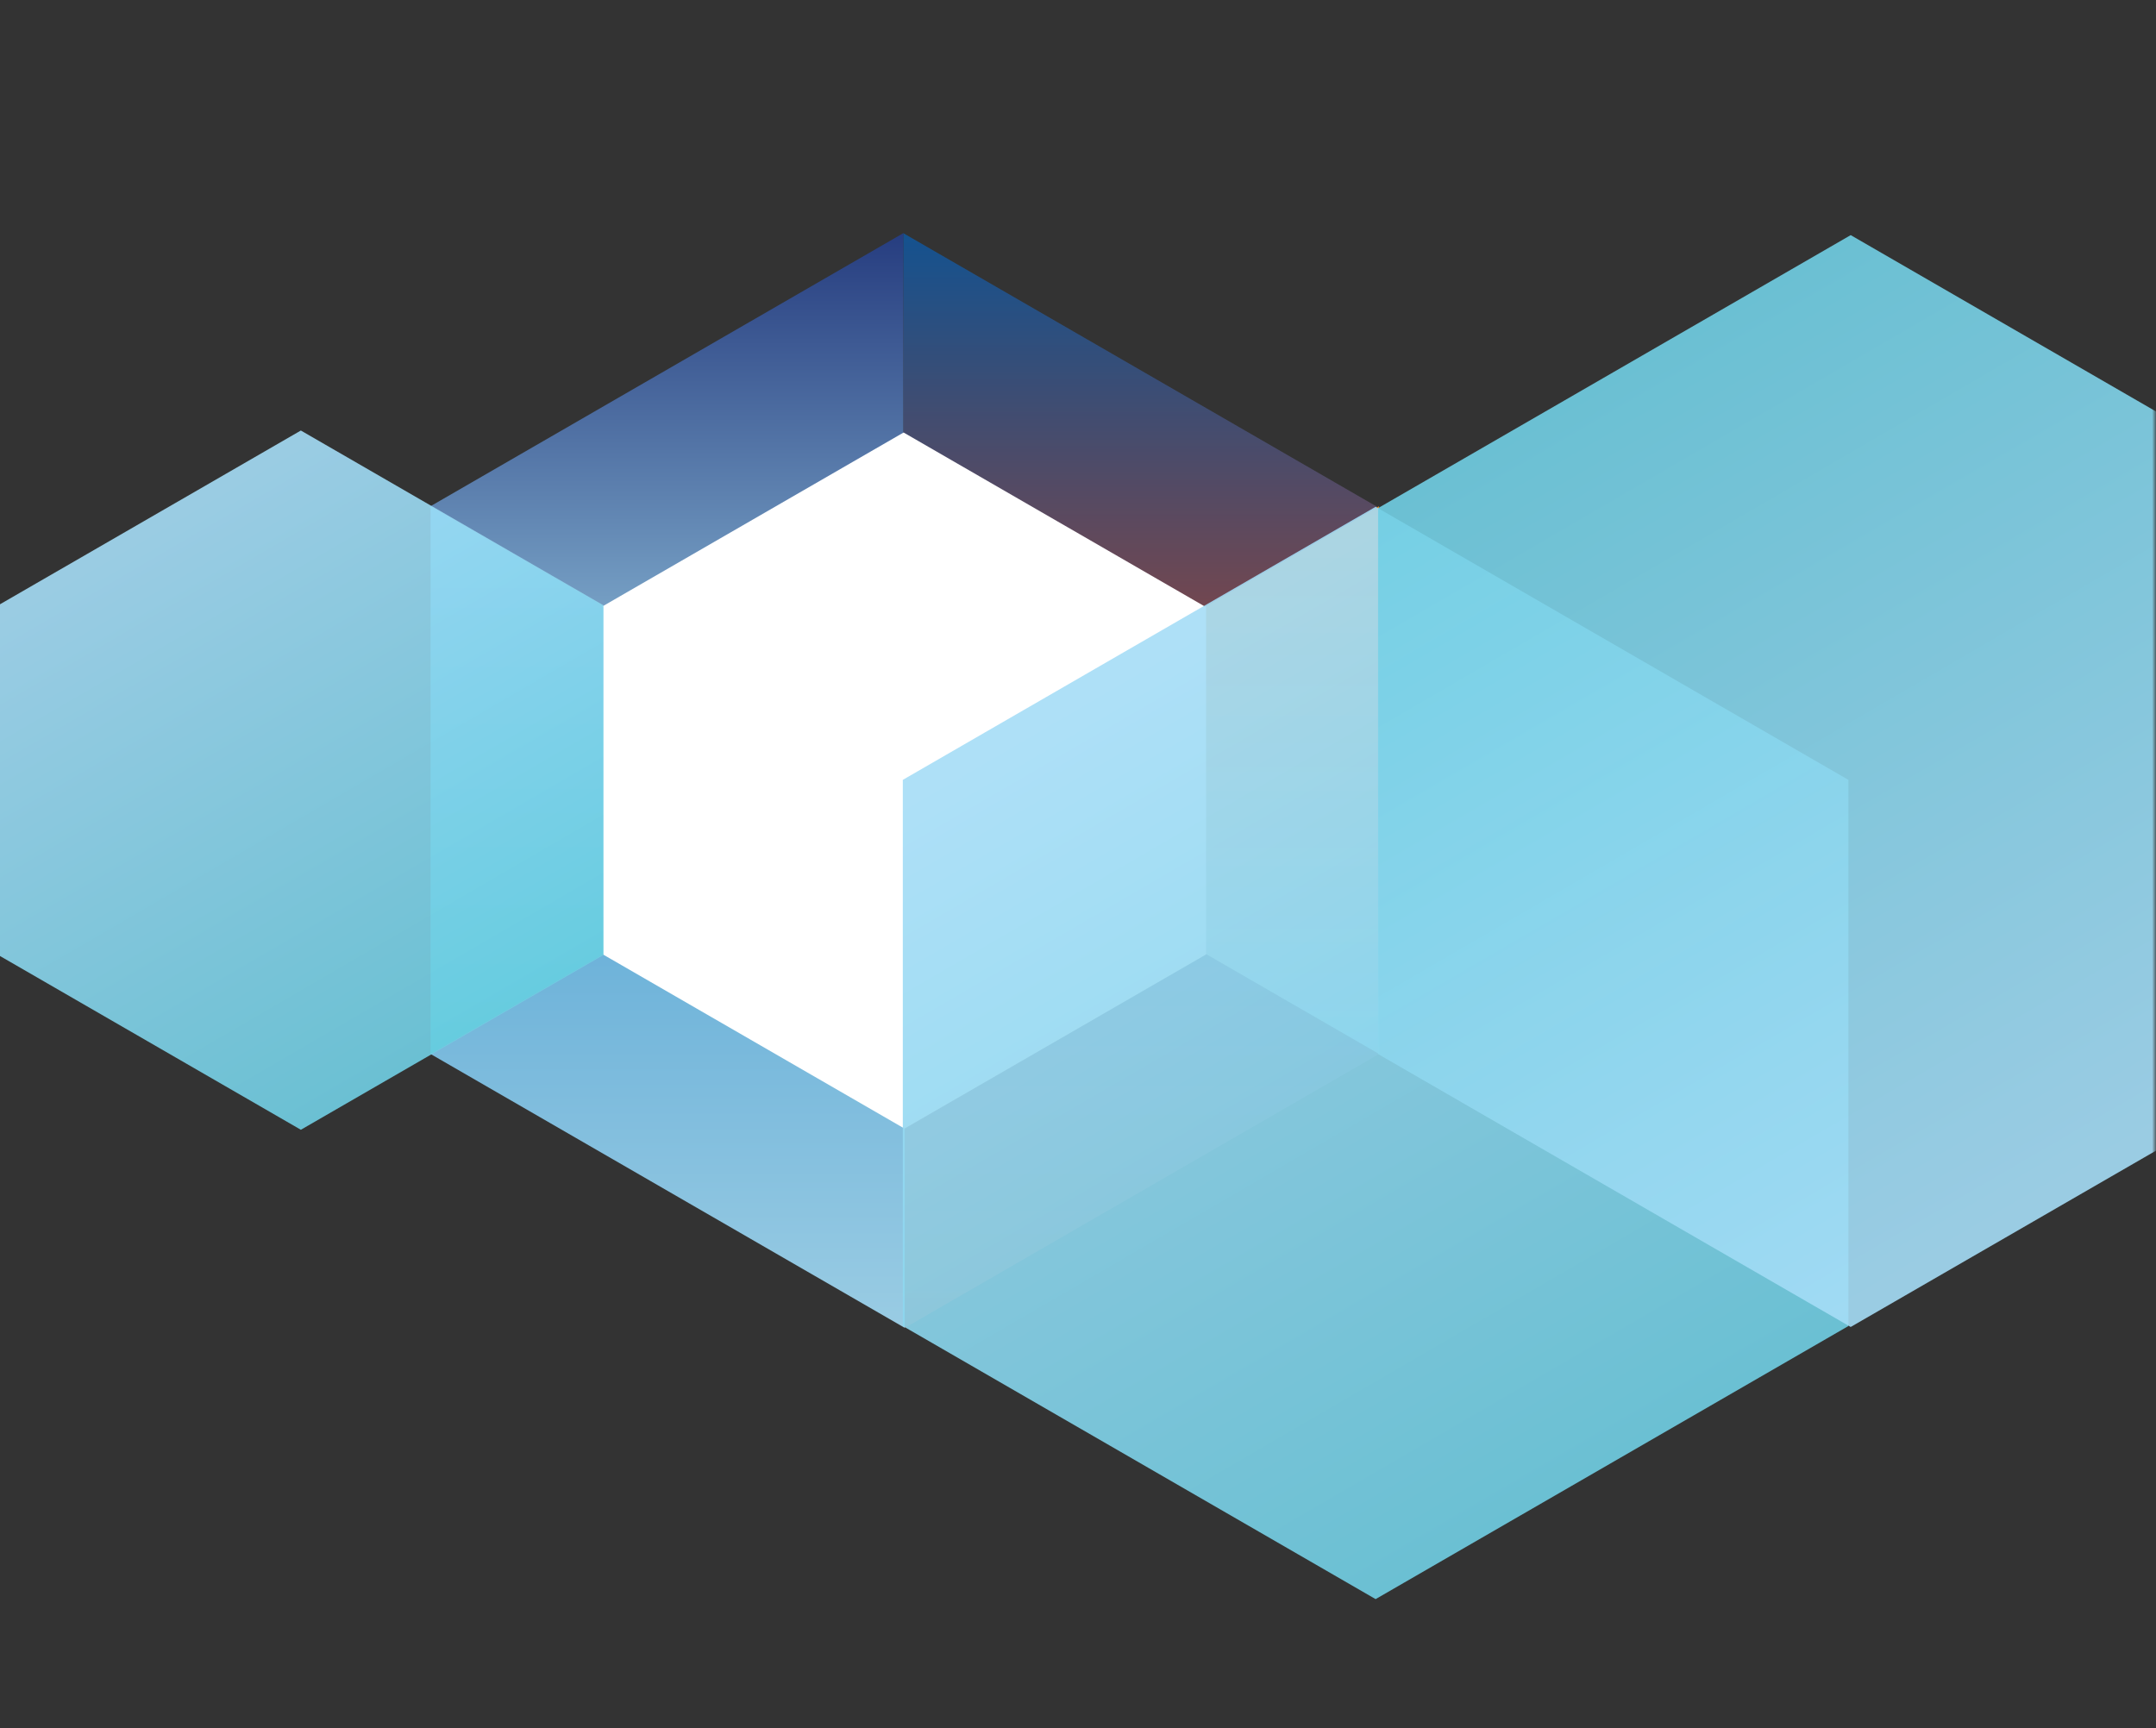 <svg width="812" height="651" viewBox="0 0 812 651" fill="none" xmlns="http://www.w3.org/2000/svg">
<rect x="0" y="0" width="812" height="651" fill="#333333" stroke="none"/>
<path opacity="0.6" d="M340.201 294.167L518.806 190.992L340.201 87.831V294.167Z" fill="url(#paint0_linear_71_48)"/>
<path opacity="0.9" d="M161.595 190.992L340.201 294.167V87.831L161.595 190.992Z" fill="url(#paint1_linear_71_48)"/>
<path style="mix-blend-mode:multiply" d="M340.766 293.842L162.16 190.681V397.018L340.766 293.842Z" fill="url(#paint2_linear_71_48)"/>
<path opacity="0.9" d="M162.16 397.018L340.766 500.179V293.842L162.16 397.018Z" fill="url(#paint3_linear_71_48)"/>
<path style="mix-blend-mode:multiply" opacity="0.6" d="M340.78 293.842V500.179L519.371 397.018L340.78 293.842Z" fill="url(#paint4_linear_71_48)"/>
<path opacity="0.9" d="M519.371 190.681L340.78 293.842L519.371 397.018V190.681Z" fill="url(#paint5_linear_71_48)"/>
<path d="M453.773 228.45L340.314 162.916L226.742 228.506L227.095 228.718V359.517L340.653 425.108V425.065L340.667 425.108L454.239 359.517V228.309L453.773 228.45Z" fill="white"/>
<path opacity="0.9" d="M340.017 293.758L518.086 190.893L696.155 293.758V499.487L518.086 602.351L340.017 499.487V293.758Z" fill="url(#paint6_linear_71_48)"/>
<path opacity="0.9" d="M-0.685 228.012L113.311 162.167L227.292 228.012V359.715L113.311 425.56L-0.685 359.715V228.012Z" fill="url(#paint7_linear_71_48)"/>
<mask id="mask0_71_48" style="mask-type:luminance" maskUnits="userSpaceOnUse" x="-29" y="0" width="841" height="651">
<path d="M811.548 0H-29V651H811.548V0Z" fill="white"/>
</mask>
<g mask="url(#mask0_71_48)">
<path opacity="0.9" d="M875 397.032L697.016 499.84L519.018 397.032V191.387L697.016 88.565L875 191.387V397.032Z" fill="url(#paint8_linear_71_48)"/>
</g>
<defs>
<linearGradient id="paint0_linear_71_48" x1="429.51" y1="294.167" x2="429.51" y2="87.831" gradientUnits="userSpaceOnUse">
<stop stop-color="#E44C33"/>
<stop offset="1" stop-color="#0067CD"/>
</linearGradient>
<linearGradient id="paint1_linear_71_48" x1="250.905" y1="294.167" x2="250.905" y2="87.831" gradientUnits="userSpaceOnUse">
<stop stop-color="#A5DDF7"/>
<stop offset="1" stop-color="#253E88"/>
</linearGradient>
<linearGradient id="paint2_linear_71_48" x1="251.456" y1="397.018" x2="251.456" y2="190.667" gradientUnits="userSpaceOnUse">
<stop stop-color="#00AAAD"/>
<stop offset="1" stop-color="#5EB4E7"/>
</linearGradient>
<linearGradient id="paint3_linear_71_48" x1="251.456" y1="500.179" x2="251.456" y2="293.842" gradientUnits="userSpaceOnUse">
<stop stop-color="#A5DDF7"/>
<stop offset="1" stop-color="#5EB4E7"/>
</linearGradient>
<linearGradient id="paint4_linear_71_48" x1="430.075" y1="500.179" x2="430.075" y2="293.842" gradientUnits="userSpaceOnUse">
<stop stop-color="#E44C33"/>
<stop offset="1" stop-color="#0067CD"/>
</linearGradient>
<linearGradient id="paint5_linear_71_48" x1="430.075" y1="397.018" x2="430.075" y2="190.667" gradientUnits="userSpaceOnUse">
<stop stop-color="#A5DDF7"/>
<stop offset="1" stop-color="#F69220"/>
</linearGradient>
<linearGradient id="paint6_linear_71_48" x1="433.564" y1="251.17" x2="645.565" y2="615.622" gradientUnits="userSpaceOnUse">
<stop stop-color="#A5DDF7"/>
<stop offset="1" stop-color="#66CDE1"/>
</linearGradient>
<linearGradient id="paint7_linear_71_48" x1="59.194" y1="200.755" x2="194.917" y2="434.047" gradientUnits="userSpaceOnUse">
<stop stop-color="#A5DDF7"/>
<stop offset="1" stop-color="#66CDE1"/>
</linearGradient>
<linearGradient id="paint8_linear_71_48" x1="781.496" y1="439.605" x2="569.579" y2="75.309" gradientUnits="userSpaceOnUse">
<stop stop-color="#A5DDF7"/>
<stop offset="1" stop-color="#66CDE1"/>
</linearGradient>
</defs>
</svg>
